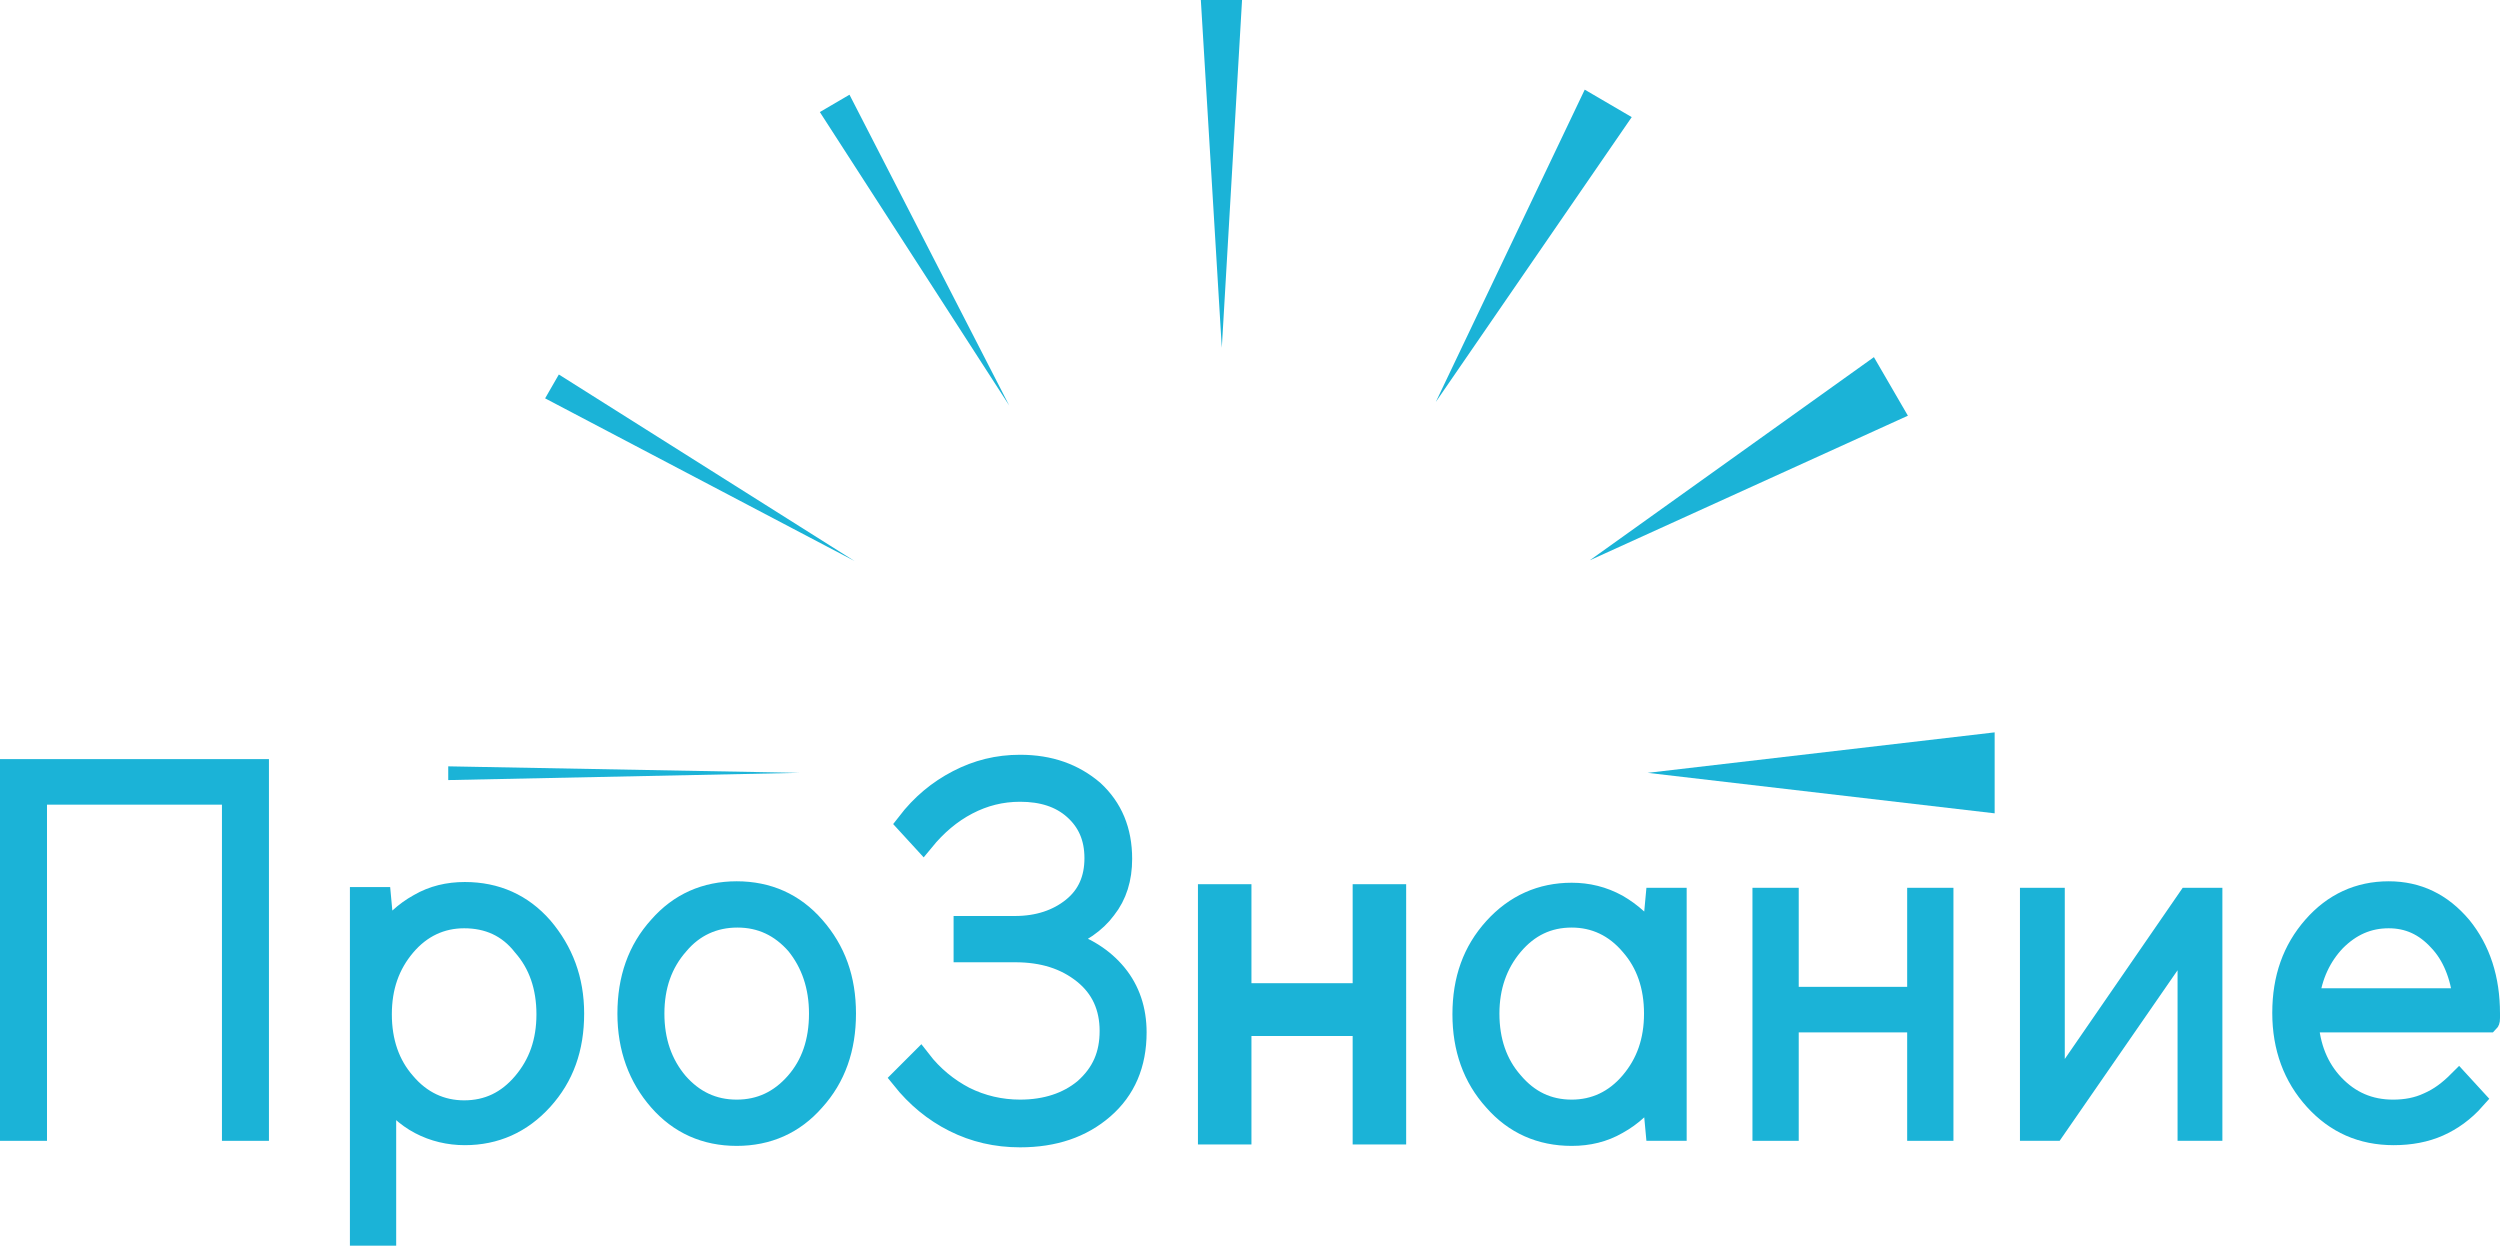 <?xml version="1.0" encoding="utf-8"?>
<!-- Generator: Adobe Illustrator 25.0.0, SVG Export Plug-In . SVG Version: 6.00 Build 0)  -->
<svg version="1.1" id="Слой_1" xmlns="http://www.w3.org/2000/svg" xmlns:xlink="http://www.w3.org/1999/xlink" x="0px" y="0px"
	 viewBox="0 0 345.8 172.3" style="enable-background:new 0 0 345.8 172.3;" xml:space="preserve">
<style type="text/css">
	.st0{fill:#1BB3D7;stroke:#1BB3D7;stroke-width:3;stroke-miterlimit:10;}
	.st1{fill:#1BB3D7;stroke:#1BB3D7;stroke-width:4;stroke-miterlimit:10;}
	.st2{fill:#1BB3D7;}
</style>
<g>
	<g>
		<path class="st0" d="M5,156.3H1.5v-49.8h34.2v49.8h-3.5v-46.5H5V156.3z"/>
		<path class="st0" d="M79.3,140.2c0,4.8-1.4,8.7-4.3,11.9c-2.9,3.2-6.5,4.8-10.7,4.8c-2.2,0-4.3-0.5-6.2-1.5s-3.5-2.5-4.8-4.4v19.8
			h-3.4v-46.6h2.7l0.5,5.4c1.3-1.9,2.9-3.4,4.9-4.5c1.9-1.1,4-1.6,6.3-1.6c4.3,0,7.9,1.6,10.7,4.8C77.8,131.6,79.3,135.5,79.3,140.2
			z M64.2,126.9c-3.2,0-6,1.3-8.2,3.9c-2.2,2.6-3.3,5.7-3.3,9.5s1.1,7,3.3,9.5c2.2,2.6,5,3.9,8.2,3.9c3.3,0,6-1.3,8.2-3.9
			s3.3-5.7,3.3-9.5s-1.1-7-3.3-9.5C70.3,128.1,67.5,126.9,64.2,126.9z"/>
		<path class="st0" d="M116.9,140.2c0,4.8-1.4,8.8-4.3,12c-2.8,3.2-6.4,4.8-10.7,4.8s-7.9-1.6-10.7-4.8c-2.8-3.2-4.3-7.2-4.3-12
			s1.4-8.8,4.3-12c2.8-3.2,6.4-4.8,10.7-4.8s7.9,1.6,10.7,4.8C115.5,131.5,116.9,135.4,116.9,140.2z M90.4,140.2
			c0,3.8,1.1,7,3.3,9.6c2.2,2.5,4.9,3.8,8.2,3.8s6-1.3,8.2-3.8c2.2-2.5,3.3-5.7,3.3-9.6c0-3.8-1.1-7-3.2-9.6
			c-2.2-2.5-4.9-3.8-8.2-3.8s-6.1,1.3-8.2,3.8C91.5,133.2,90.4,136.4,90.4,140.2z"/>
		<path class="st0" d="M153.6,142.6c0-3.3-1.2-6-3.7-8s-5.6-3-9.5-3h-7v-3.4h7c3.2,0,5.9-0.9,8-2.6c2.1-1.7,3.1-4,3.1-6.9
			s-1-5.1-2.9-6.8s-4.4-2.5-7.5-2.5c-2.6,0-5,0.6-7.3,1.8c-2.3,1.2-4.3,2.9-6.1,5.1l-2.2-2.4c2-2.6,4.3-4.5,7-5.9s5.5-2.1,8.6-2.1
			c4.1,0,7.4,1.2,10.1,3.5c2.6,2.4,3.9,5.5,3.9,9.4c0,2.7-0.7,5-2.2,6.9c-1.4,1.9-3.5,3.3-6.1,4.3c3.3,1,5.8,2.6,7.6,4.8
			c1.8,2.2,2.7,4.9,2.7,8c0,4.4-1.5,7.9-4.5,10.5c-3,2.6-6.8,3.9-11.5,3.9c-3.3,0-6.3-0.7-9.1-2.1c-2.8-1.4-5.2-3.4-7.2-5.9l2.5-2.5
			c1.7,2.2,3.8,3.9,6.1,5.1c2.4,1.2,5,1.8,7.7,1.8c3.6,0,6.6-1,8.9-2.9C152.5,148.5,153.6,145.9,153.6,142.6z"/>
		<path class="st1" d="M192.5,156.3h-3.4v-15h-18v15h-3.4v-32h3.4V138h18v-13.7h3.4V156.3z"/>
		<path class="st0" d="M231.8,156.3h-2.7l-0.5-5.4c-1.3,1.9-2.9,3.4-4.9,4.5c-1.9,1.1-4,1.6-6.3,1.6c-4.3,0-7.9-1.6-10.7-4.8
			c-2.9-3.2-4.3-7.2-4.3-11.9c0-4.8,1.4-8.7,4.3-11.9s6.5-4.8,10.7-4.8c2.2,0,4.3,0.5,6.3,1.6c1.9,1.1,3.6,2.6,4.9,4.5l0.5-5.4h2.7
			V156.3z M205.9,140.2c0,3.8,1.1,7,3.3,9.5c2.2,2.6,4.9,3.9,8.2,3.9c3.2,0,6-1.3,8.2-3.9s3.3-5.7,3.3-9.5s-1.1-7-3.3-9.5
			c-2.2-2.6-5-3.9-8.2-3.9c-3.3,0-6,1.3-8.2,3.9C207,133.3,205.9,136.5,205.9,140.2z"/>
		<path class="st0" d="M268.7,156.3h-3.4v-15h-18v15h-3.4v-32h3.4V138h18v-13.7h3.4V156.3z"/>
		<path class="st0" d="M305.9,156.3h-3.2v-26.9l-18.6,26.9h-3.2v-32h3.2v27l18.6-27h3.2V156.3z"/>
		<path class="st0" d="M340.1,149.6l2.2,2.4c-1.5,1.7-3.2,2.9-5,3.7c-1.8,0.8-3.9,1.2-6.2,1.2c-4.4,0-8-1.6-10.9-4.8
			c-2.9-3.2-4.4-7.2-4.4-12s1.4-8.7,4.2-11.9c2.8-3.2,6.3-4.8,10.4-4.8c4,0,7.3,1.6,10,4.8c2.6,3.2,3.9,7.2,3.9,12
			c0,0.2,0,0.4,0,0.6c0,0.2,0,0.4-0.1,0.5h-25c0.2,3.5,1.4,6.5,3.6,8.8s4.9,3.5,8.2,3.5c1.8,0,3.4-0.3,4.9-1
			C337.5,151.9,338.8,150.9,340.1,149.6z M330.4,126.9c-2.9,0-5.3,1.1-7.4,3.2c-2,2.1-3.3,4.8-3.7,8.1h21.5
			c-0.4-3.3-1.5-6.1-3.4-8.1C335.4,127.9,333.1,126.9,330.4,126.9z"/>
	</g>
	<g>
		<g>
			<polygon class="st2" points="118.2,77.6 75.4,55.1 77.3,51.8 			"/>
		</g>
		<g>
			<polygon class="st2" points="139.6,56.1 113.4,15.5 117.5,13.1 			"/>
		</g>
		<g>
			<polygon class="st2" points="169,48.1 166.1,0 171.8,0 			"/>
		</g>
		<g>
			<polygon class="st2" points="198.6,55.6 219.2,12.4 225.7,16.2 			"/>
		</g>
		<g>
			<polygon class="st2" points="219.9,77.5 259.2,49.4 263.9,57.5 			"/>
		</g>
		<g>
			<polygon class="st2" points="227.9,106.9 275.9,101.3 275.9,112.5 			"/>
		</g>
		<g>
			<polygon class="st2" points="110.6,106.9 62,107.9 62,106 			"/>
		</g>
	</g>
</g>
</svg>
